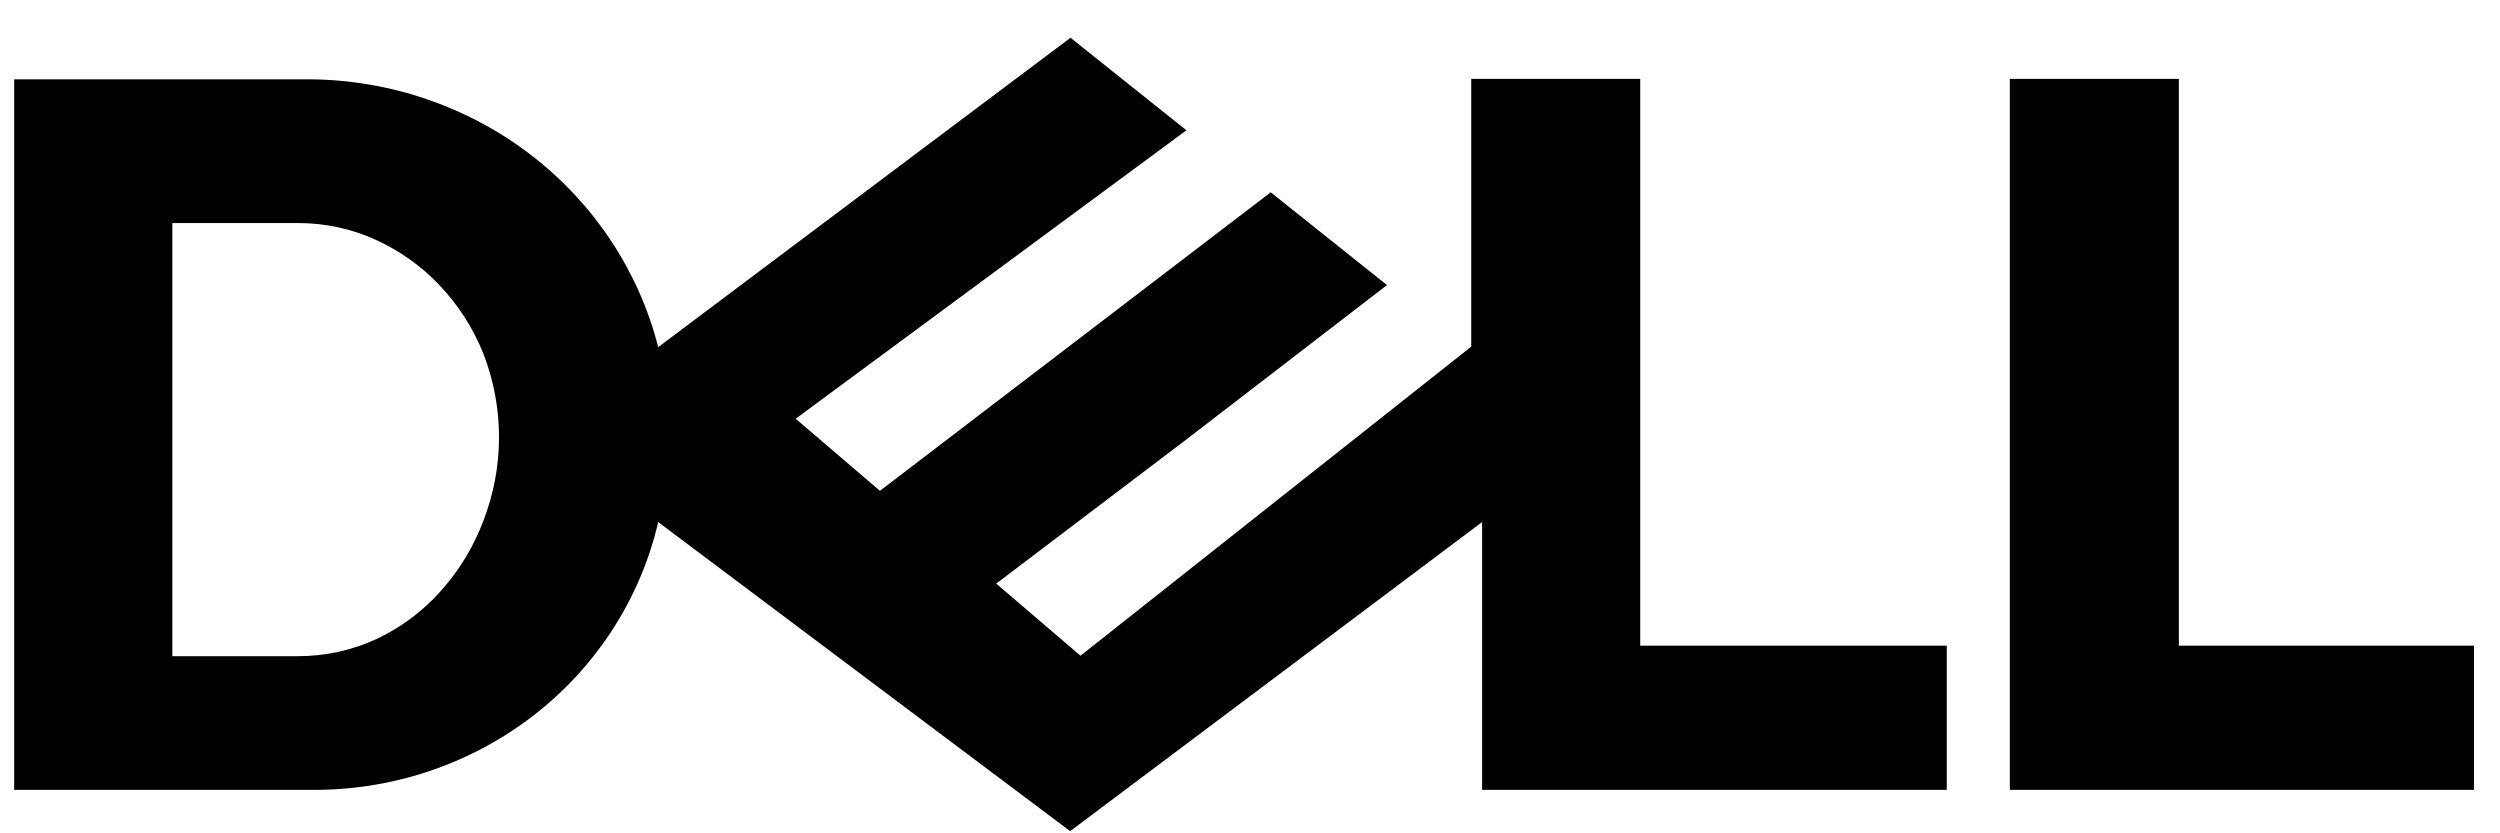 <svg width="63" height="21" viewBox="0 0 63 21" fill="none" xmlns="http://www.w3.org/2000/svg">
<g clip-path="url(#clip0_1_44)">
<g clip-path="url(#clip1_1_44)">
<path d="M26.968 0.958L16.587 8.747C16.099 6.831 14.971 5.128 13.382 3.906C11.792 2.685 9.831 2.014 7.808 1.999H0.357V19.904H7.808C9.842 19.93 11.824 19.275 13.422 18.047C15.02 16.818 16.137 15.092 16.587 13.156L26.968 20.945L37.349 13.156V19.904H49.058V16.27H41.334V1.987H37.075V8.735L27.228 16.524L25.105 14.707L29.898 11.073L34.952 7.184L32.022 4.846L22.174 12.369L20.051 10.552L29.898 3.283L26.968 0.945V0.958ZM4.343 5.621H7.534C8.195 5.623 8.847 5.763 9.447 6.033C10.056 6.307 10.604 6.693 11.061 7.172C11.542 7.676 11.921 8.263 12.178 8.904C12.708 10.266 12.708 11.77 12.178 13.132C11.938 13.771 11.58 14.362 11.123 14.876C10.679 15.382 10.134 15.794 9.521 16.088C8.89 16.385 8.198 16.538 7.497 16.536H4.343V5.633V5.621ZM62.345 16.27V19.904H50.648V1.987H54.907V16.27H62.357H62.345Z" fill="primary" fill-opacity="0.8"/>
</g>
</g>
<defs>
<clipPath id="clip0_1_44">
<rect width="62" height="20" fill="primary" transform="translate(0.357 0.945)"/>
</clipPath>
<clipPath id="clip1_1_44">
<rect width="62" height="20" fill="primary" transform="translate(0.357 0.945)"/>
</clipPath>
</defs>
</svg>
